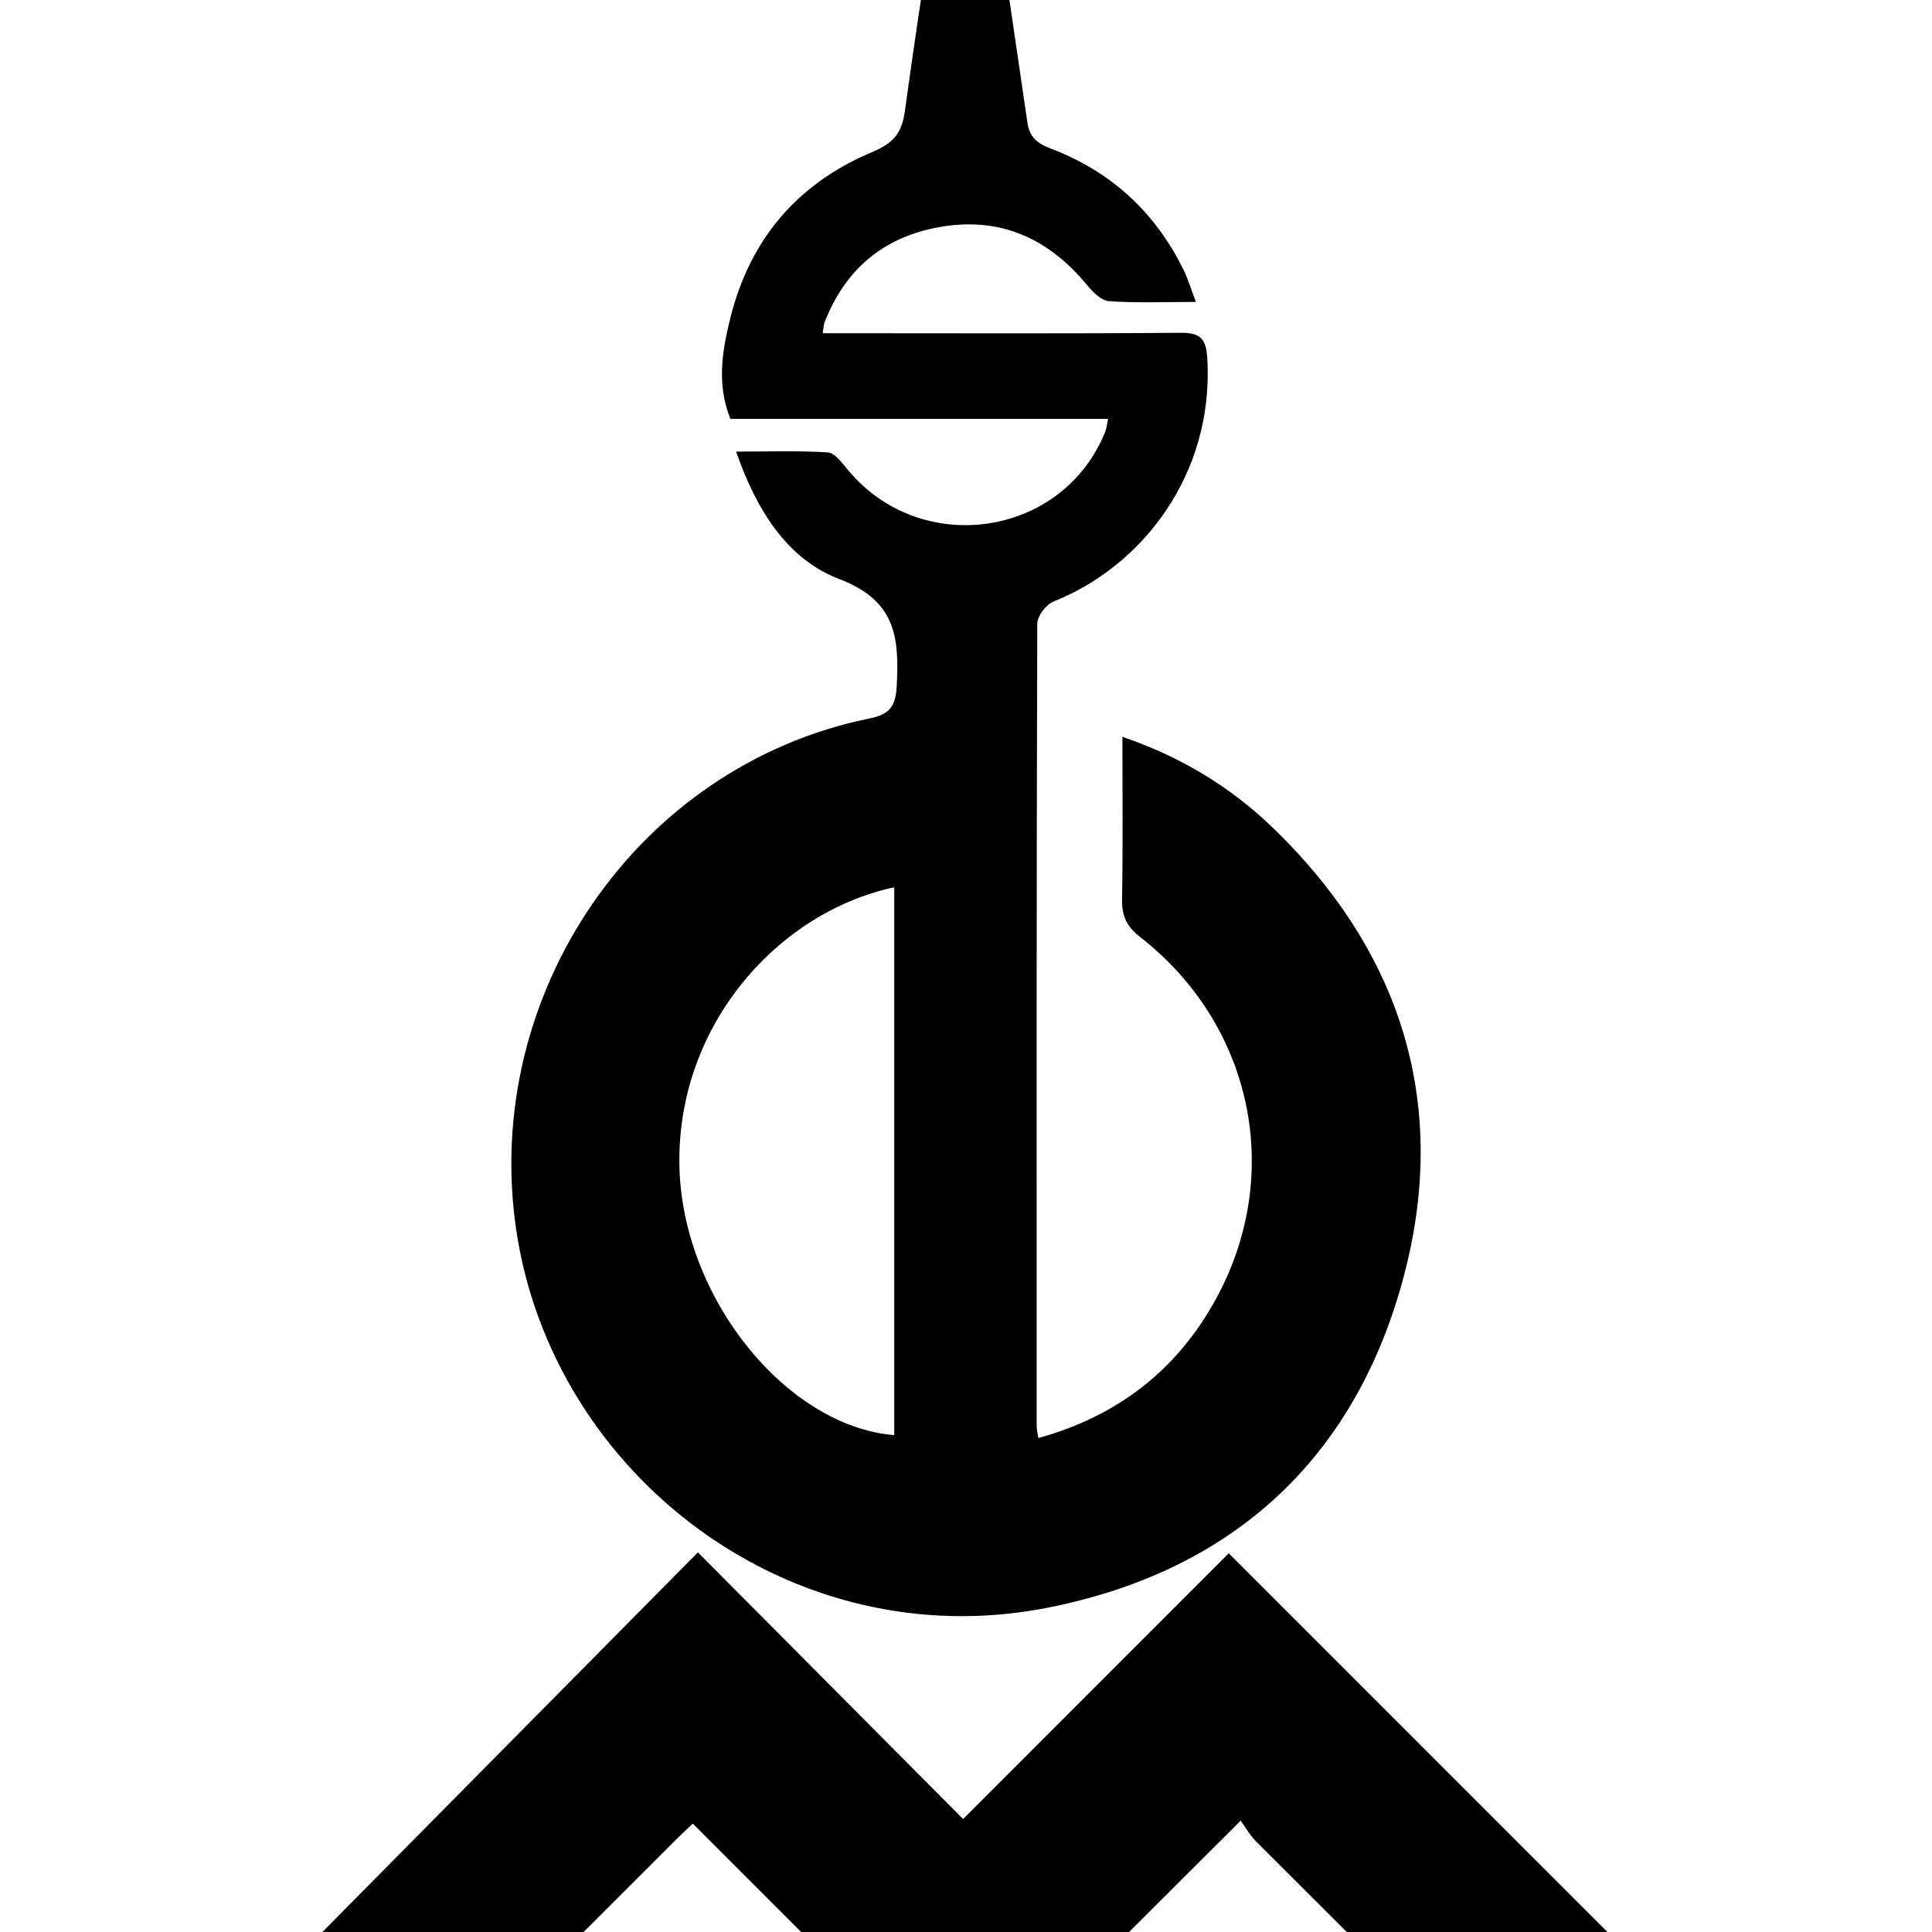 <?xml version="1.0" standalone="no"?><!DOCTYPE svg PUBLIC "-//W3C//DTD SVG 1.1//EN" "http://www.w3.org/Graphics/SVG/1.1/DTD/svg11.dtd"><svg t="1568017919387" class="icon" viewBox="0 0 1024 1024" version="1.1" xmlns="http://www.w3.org/2000/svg" p-id="1147" xmlns:xlink="http://www.w3.org/1999/xlink" width="200" height="200"><defs><style type="text/css"></style></defs><path d="M594.898 390.532c31.242 10.677 57.416 26.639 79.694 48.158 71.076 68.655 94.893 152.455 67.04 246.343-27.282 91.972-91.707 148.515-186.685 167.152-135.48 26.584-261.953-70.163-281.312-200.124C255.056 527.339 337.379 405.951 460.837 380.799c10.141-2.066 13.86-5.836 14.437-17.094 1.32-25.761-0.214-45.272-30.533-56.826-27.543-10.494-43.906-36.7-54.586-67.523 17.243 0 32.943-0.566 48.544 0.42 3.645 0.23 7.45 5.322 10.347 8.859 38.696 47.268 114.279 36.322 136.797-19.933 0.62-1.549 0.747-3.296 1.482-6.709H387.103c-7.428-18.675-4.227-36.168-0.113-52.998 10.17-41.605 35.292-71.519 74.845-88.207 10.683-4.507 16.009-9.083 17.773-21.918 9.272-67.447 20.229-134.664 30.58-201.962 0.265-1.72 0.3-3.476 2.018-5.41 4.448 28.237 9.045 56.453 13.312 84.718 6.493 43.013 12.791 86.057 19.087 129.099 1.075 7.345 5.336 10.782 12.179 13.374 31.885 12.073 55.444 33.645 70.499 64.283 2.47 5.027 4.073 10.481 6.576 17.053-16.345 0-31.281 0.625-46.103-0.407-4.087-0.284-8.58-4.883-11.612-8.553-20.464-24.755-46.063-36.417-78.195-30.723-29.727 5.269-50.051 22.454-60.954 50.653-0.445 1.15-0.427 2.479-0.926 5.619h14.44c58.3 0 116.603 0.253 174.899-0.227 10.789-0.088 13.892 2.85 14.512 13.923 3.417 61.062-34.433 109.816-81.538 128.51-3.933 1.56-8.596 7.739-8.608 11.785-0.435 141.775-0.353 283.55-0.309 425.327 0 1.72 0.465 3.441 0.873 6.267 42.084-11.633 73.645-36.167 94.184-73.799 36.229-66.376 19.338-145.413-40.418-191.926-7.032-5.473-9.558-11.235-9.4-19.974 0.511-28.129 0.191-56.275 0.191-85.969z m-120.931 79.769c-61.214 13.016-115.045 72.642-113.877 147.016 1.1 70.138 56.656 138.712 113.877 143.325V470.301z" p-id="1148"></path><path d="M651.259 823.267l344.03 344.05c-3.414 0.33-7.058 0.982-10.704 0.988-37.977 0.075-75.965 0.485-113.924-0.353-6.949-0.153-15.44-3.812-20.419-8.703-61.732-60.655-122.975-121.81-184.218-182.963-3.721-3.715-6.369-8.503-8.435-11.319l-73.319 73.178 130.527 130.21H677.244c-30.47 0-60.954 0.468-91.401-0.373-6.621-0.183-14.548-3.51-19.41-8.036-18.386-17.112-35.759-35.314-55.07-54.672-18.097 18.346-35.881 35.862-53.005 54.001-6.267 6.638-12.788 9.356-21.931 9.263-41.453-0.42-82.914-0.184-125.483-0.184l129.502-128.519-73.25-73.293c-1.862 1.779-5.682 5.288-9.35 8.952-61.218 61.187-122.513 122.298-183.477 183.734-6.423 6.473-12.766 9.41-21.911 9.306-37.531-0.432-75.071-0.158-112.606-0.211-4.19-0.006-8.379-0.443-11.138-0.599l341.183-344.947 140.572 141.348 140.791-140.856z" p-id="1149"></path></svg>